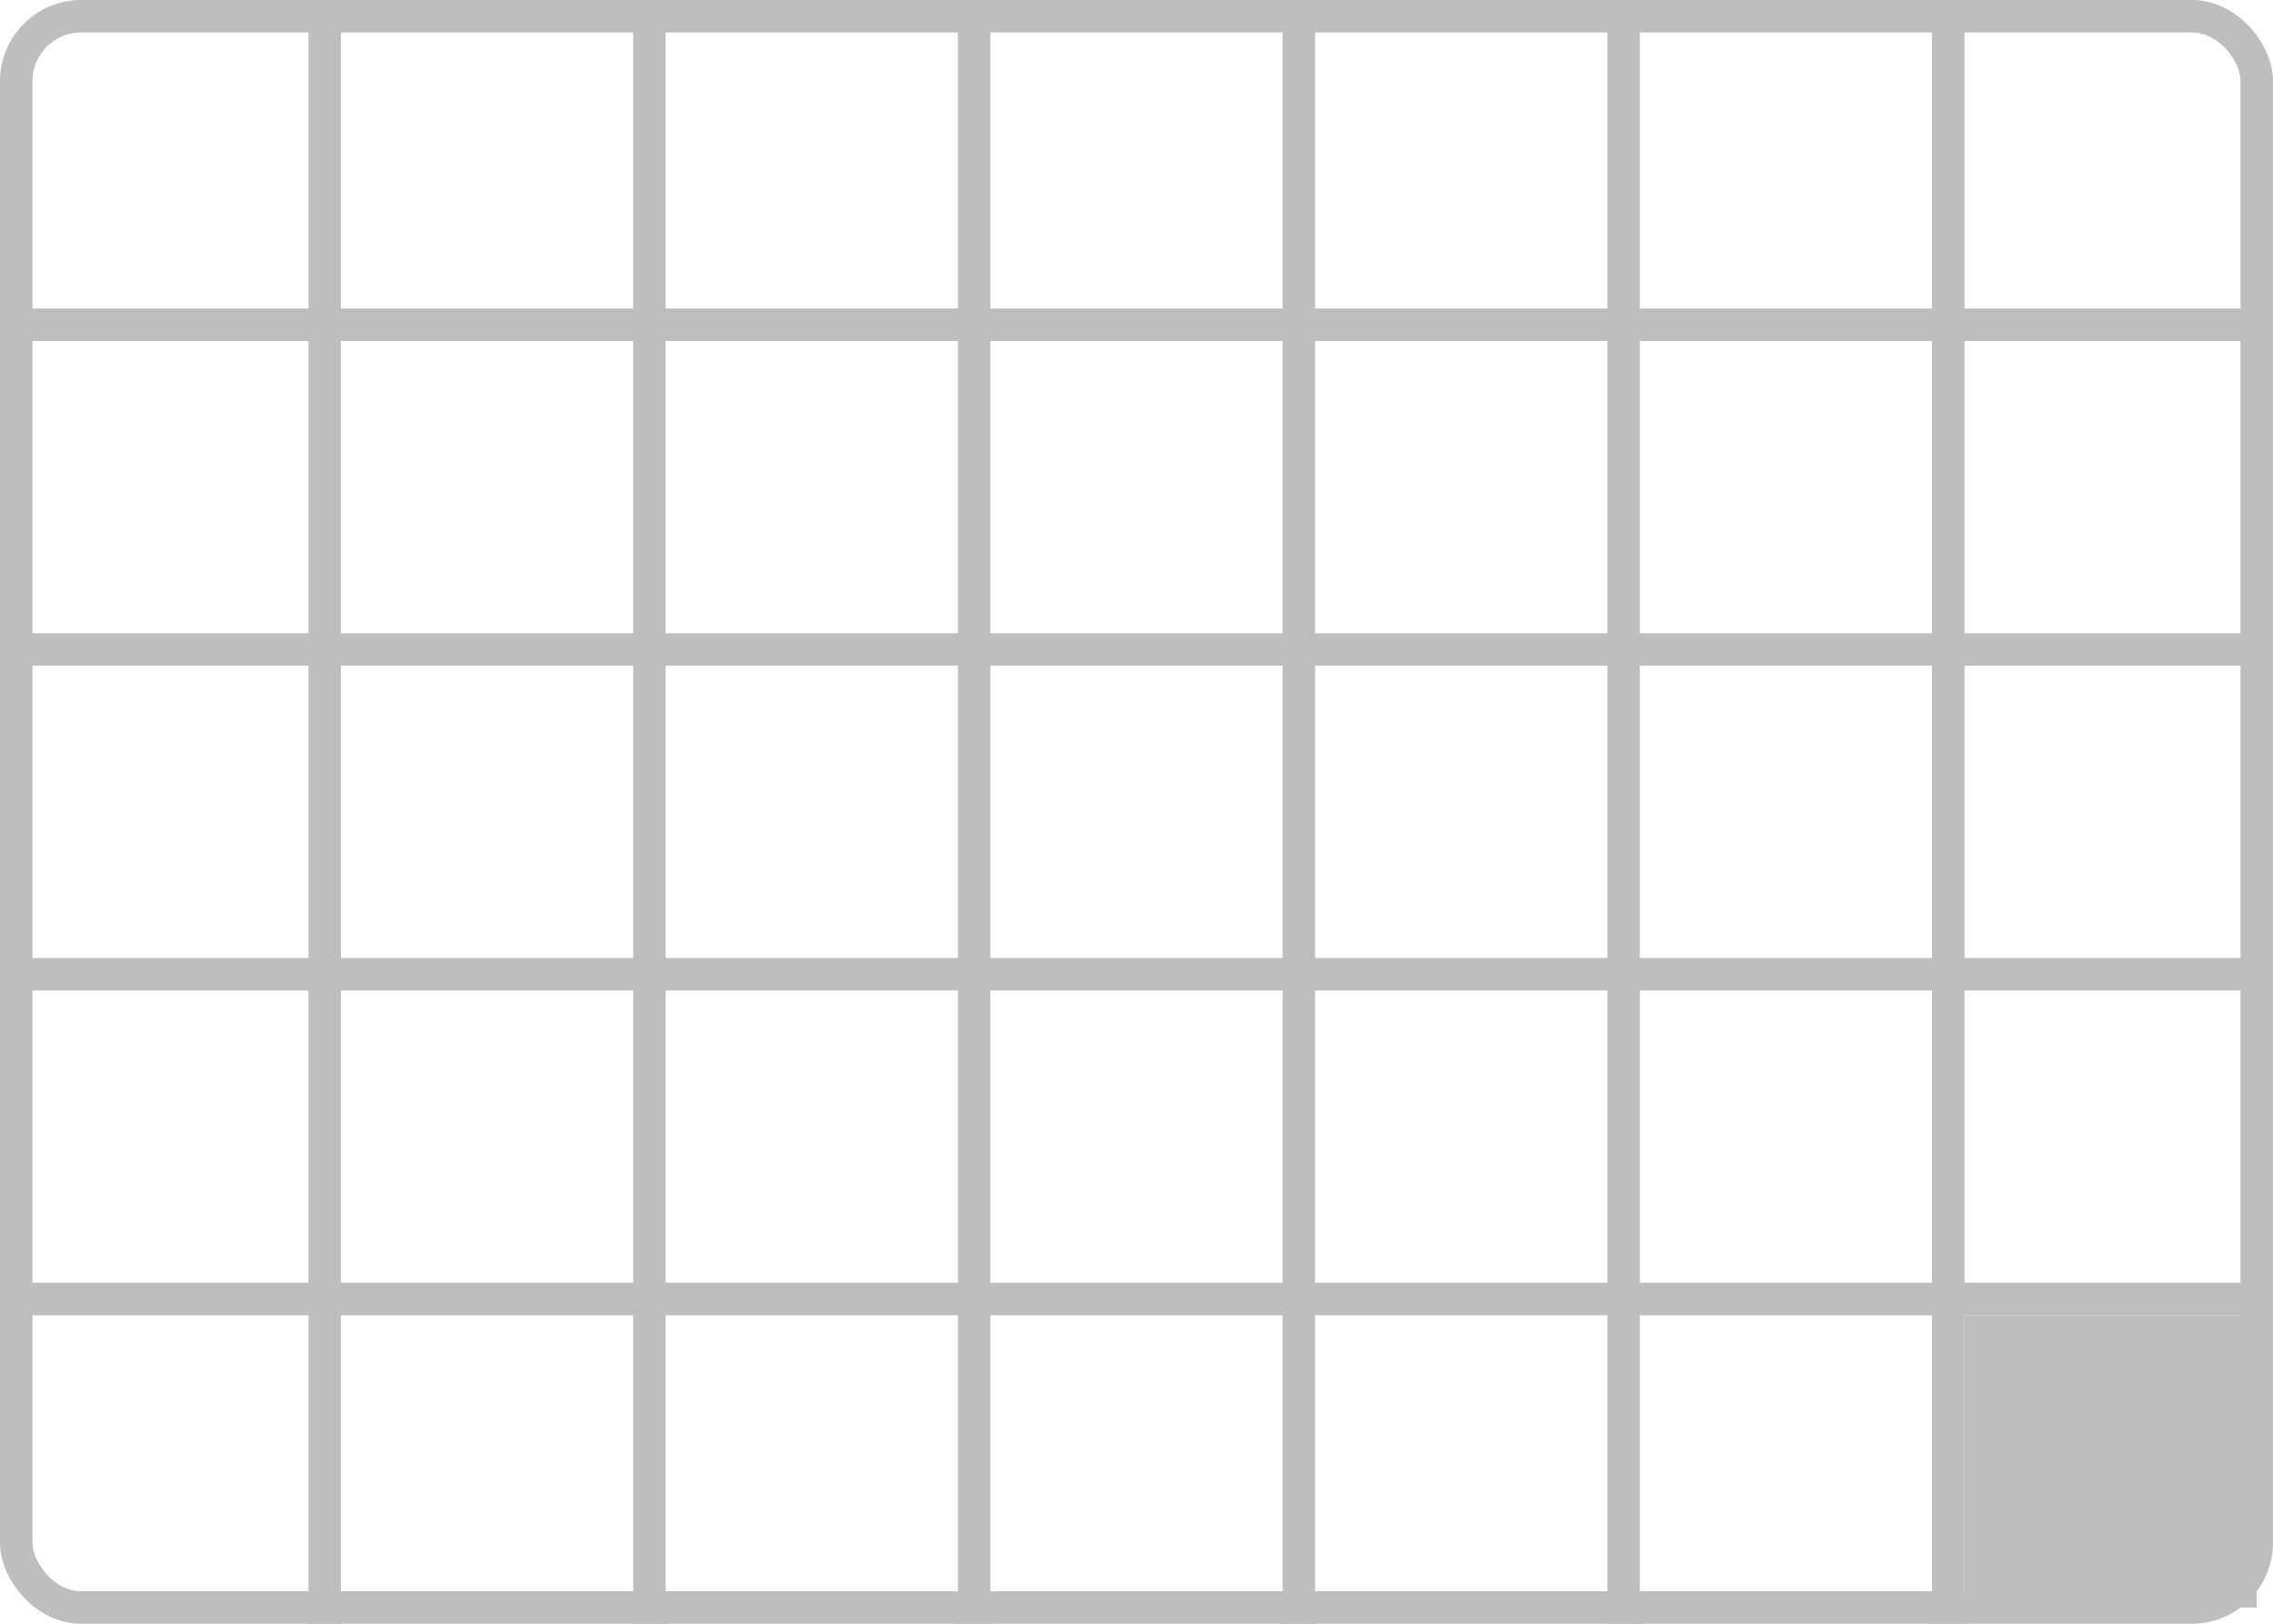 <?xml version="1.0" encoding="UTF-8" standalone="no"?>
<svg
   width="350mm"
   height="250mm"
   viewBox="0 0 350 250">
  <rect
     style="fill:none;stroke:#bebebe;stroke-width:5"
     width="345"
     height="245"
     x="2.5"
     y="2.5"
     ry="10" />
<path style="fill:none;stroke:#bebebe;stroke-width:5" d="M 0,50 H 350" /><path style="fill:none;stroke:#bebebe;stroke-width:5" d="M 0,100 H 350" /><path style="fill:none;stroke:#bebebe;stroke-width:5" d="M 0,150 H 350" /><path style="fill:none;stroke:#bebebe;stroke-width:5" d="M 0,200 H 350" /><path style="fill:none;stroke:#bebebe;stroke-width:5" d="M 50,0 V 250" /><path style="fill:none;stroke:#bebebe;stroke-width:5" d="M 100,0 V 250" /><path style="fill:none;stroke:#bebebe;stroke-width:5" d="M 150,0 V 250" /><path style="fill:none;stroke:#bebebe;stroke-width:5" d="M 200,0 V 250" /><path style="fill:none;stroke:#bebebe;stroke-width:5" d="M 250,0 V 250" /><path style="fill:none;stroke:#bebebe;stroke-width:5" d="M 300,0 V 250" /><rect style="fill:#bebebe" width="45" height="45" x="302.5" y="202.5" /></svg>